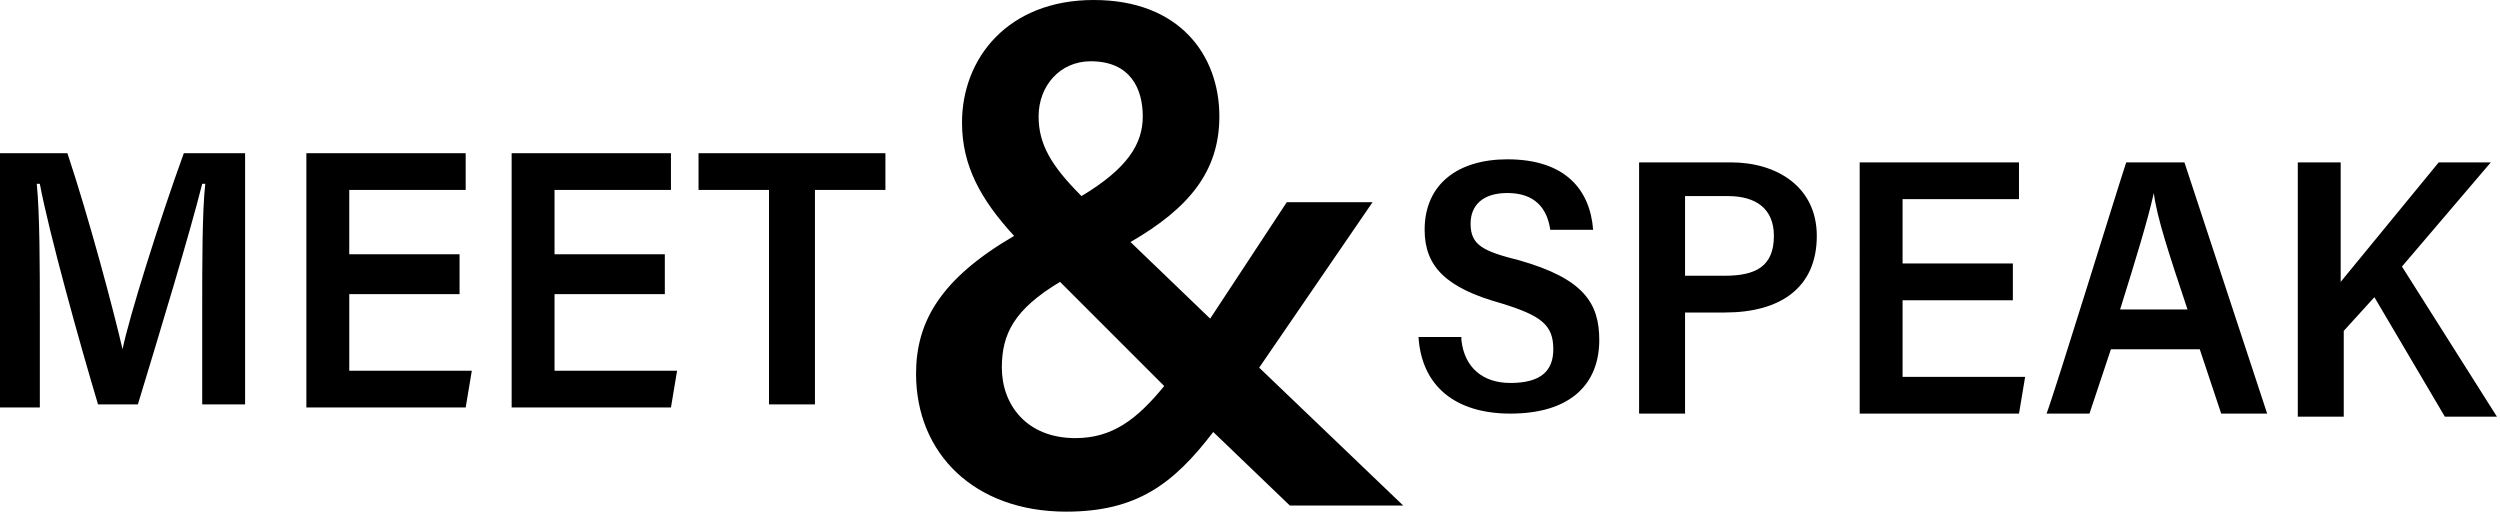 <svg xmlns="http://www.w3.org/2000/svg" viewBox="0 0 81.6 16.7" style="enable-background:new 0 0 81.6 16.7" xml:space="preserve"><path d="M6.6 10c0-1.4 0-3.1.1-4h-.1c-.4 1.6-1.4 4.9-2.1 7.2H3.2c-.6-2-1.6-5.6-1.9-7.2h-.1c.1 1 .1 2.8.1 4.2v3.1H0V5h2.2c.7 2.1 1.5 5.1 1.8 6.4.2-1 1.2-4.2 2-6.4h2v8.2H6.6V10zm8.4-.4h-3.6v2.5h4l-.2 1.2H10V5h5.2v1.2h-3.8v2.1H15v1.3zm6.7 0h-3.6v2.5h4l-.2 1.2h-5.2V5h5.2v1.2h-3.8v2.1h3.6v1.3zm3.4-3.4h-2.3V5h6.1v1.2h-2.3v7h-1.5v-7zm20.7 10.3L41.1 12l3.7-5.4H42l-2.5 3.8-2.6-2.5c1.9-1.1 2.9-2.3 2.9-4.1 0-2-1.3-3.8-4.1-3.8s-4.3 1.9-4.3 4c0 1.4.6 2.5 1.7 3.7-2.4 1.4-3.2 2.8-3.2 4.5 0 2.6 1.9 4.5 4.9 4.5 2.3 0 3.5-.9 4.8-2.6l2.5 2.4h3.7zM35.6 2c1.3 0 1.7.9 1.7 1.8s-.5 1.7-2 2.6c-1-1-1.4-1.7-1.4-2.6 0-1 .7-1.8 1.7-1.8zm-.5 12.3c-1.6 0-2.4-1.1-2.4-2.3 0-1.1.4-1.9 1.9-2.8l3.4 3.4c-.9 1.1-1.7 1.7-2.9 1.7zm12.6-3.2c.1.9.7 1.4 1.6 1.4 1 0 1.4-.4 1.4-1.1 0-.8-.4-1.1-1.7-1.5-1.8-.5-2.5-1.2-2.5-2.4 0-1.5 1.1-2.3 2.7-2.3 1.9 0 2.7 1 2.8 2.3h-1.4c-.1-.7-.5-1.2-1.4-1.2-.8 0-1.2.4-1.2 1 0 .7.4.9 1.6 1.2 2.1.6 2.6 1.4 2.6 2.6 0 1.4-.9 2.4-2.9 2.4-1.8 0-2.9-.9-3-2.5h1.4zm5.9-5.8h2.9c1.5 0 2.8.8 2.8 2.4 0 1.7-1.2 2.5-3 2.5H55v3.3h-1.5V5.3zM55 9h1.3c1 0 1.6-.3 1.6-1.3 0-.9-.6-1.3-1.5-1.3H55V9zm10.7.8h-3.6v2.5h4l-.2 1.2h-5.2V5.3h5.2v1.2h-3.8v2.1h3.6v1.2zm3.2 1.6-.7 2.1h-1.4c.3-.8 2.3-7.3 2.6-8.2h1.9l2.7 8.2h-1.5l-.7-2.1h-2.9zm2.5-1.3c-.6-1.8-1-3-1.1-3.8-.2.9-.6 2.2-1.1 3.8h2.2zM75 5.3h1.4v3.9c.9-1.1 2.3-2.8 3.2-3.9h1.7l-2.9 3.4 3.1 4.9h-1.7l-2.3-3.9-1 1.1v2.8H75V5.3z"/></svg>
